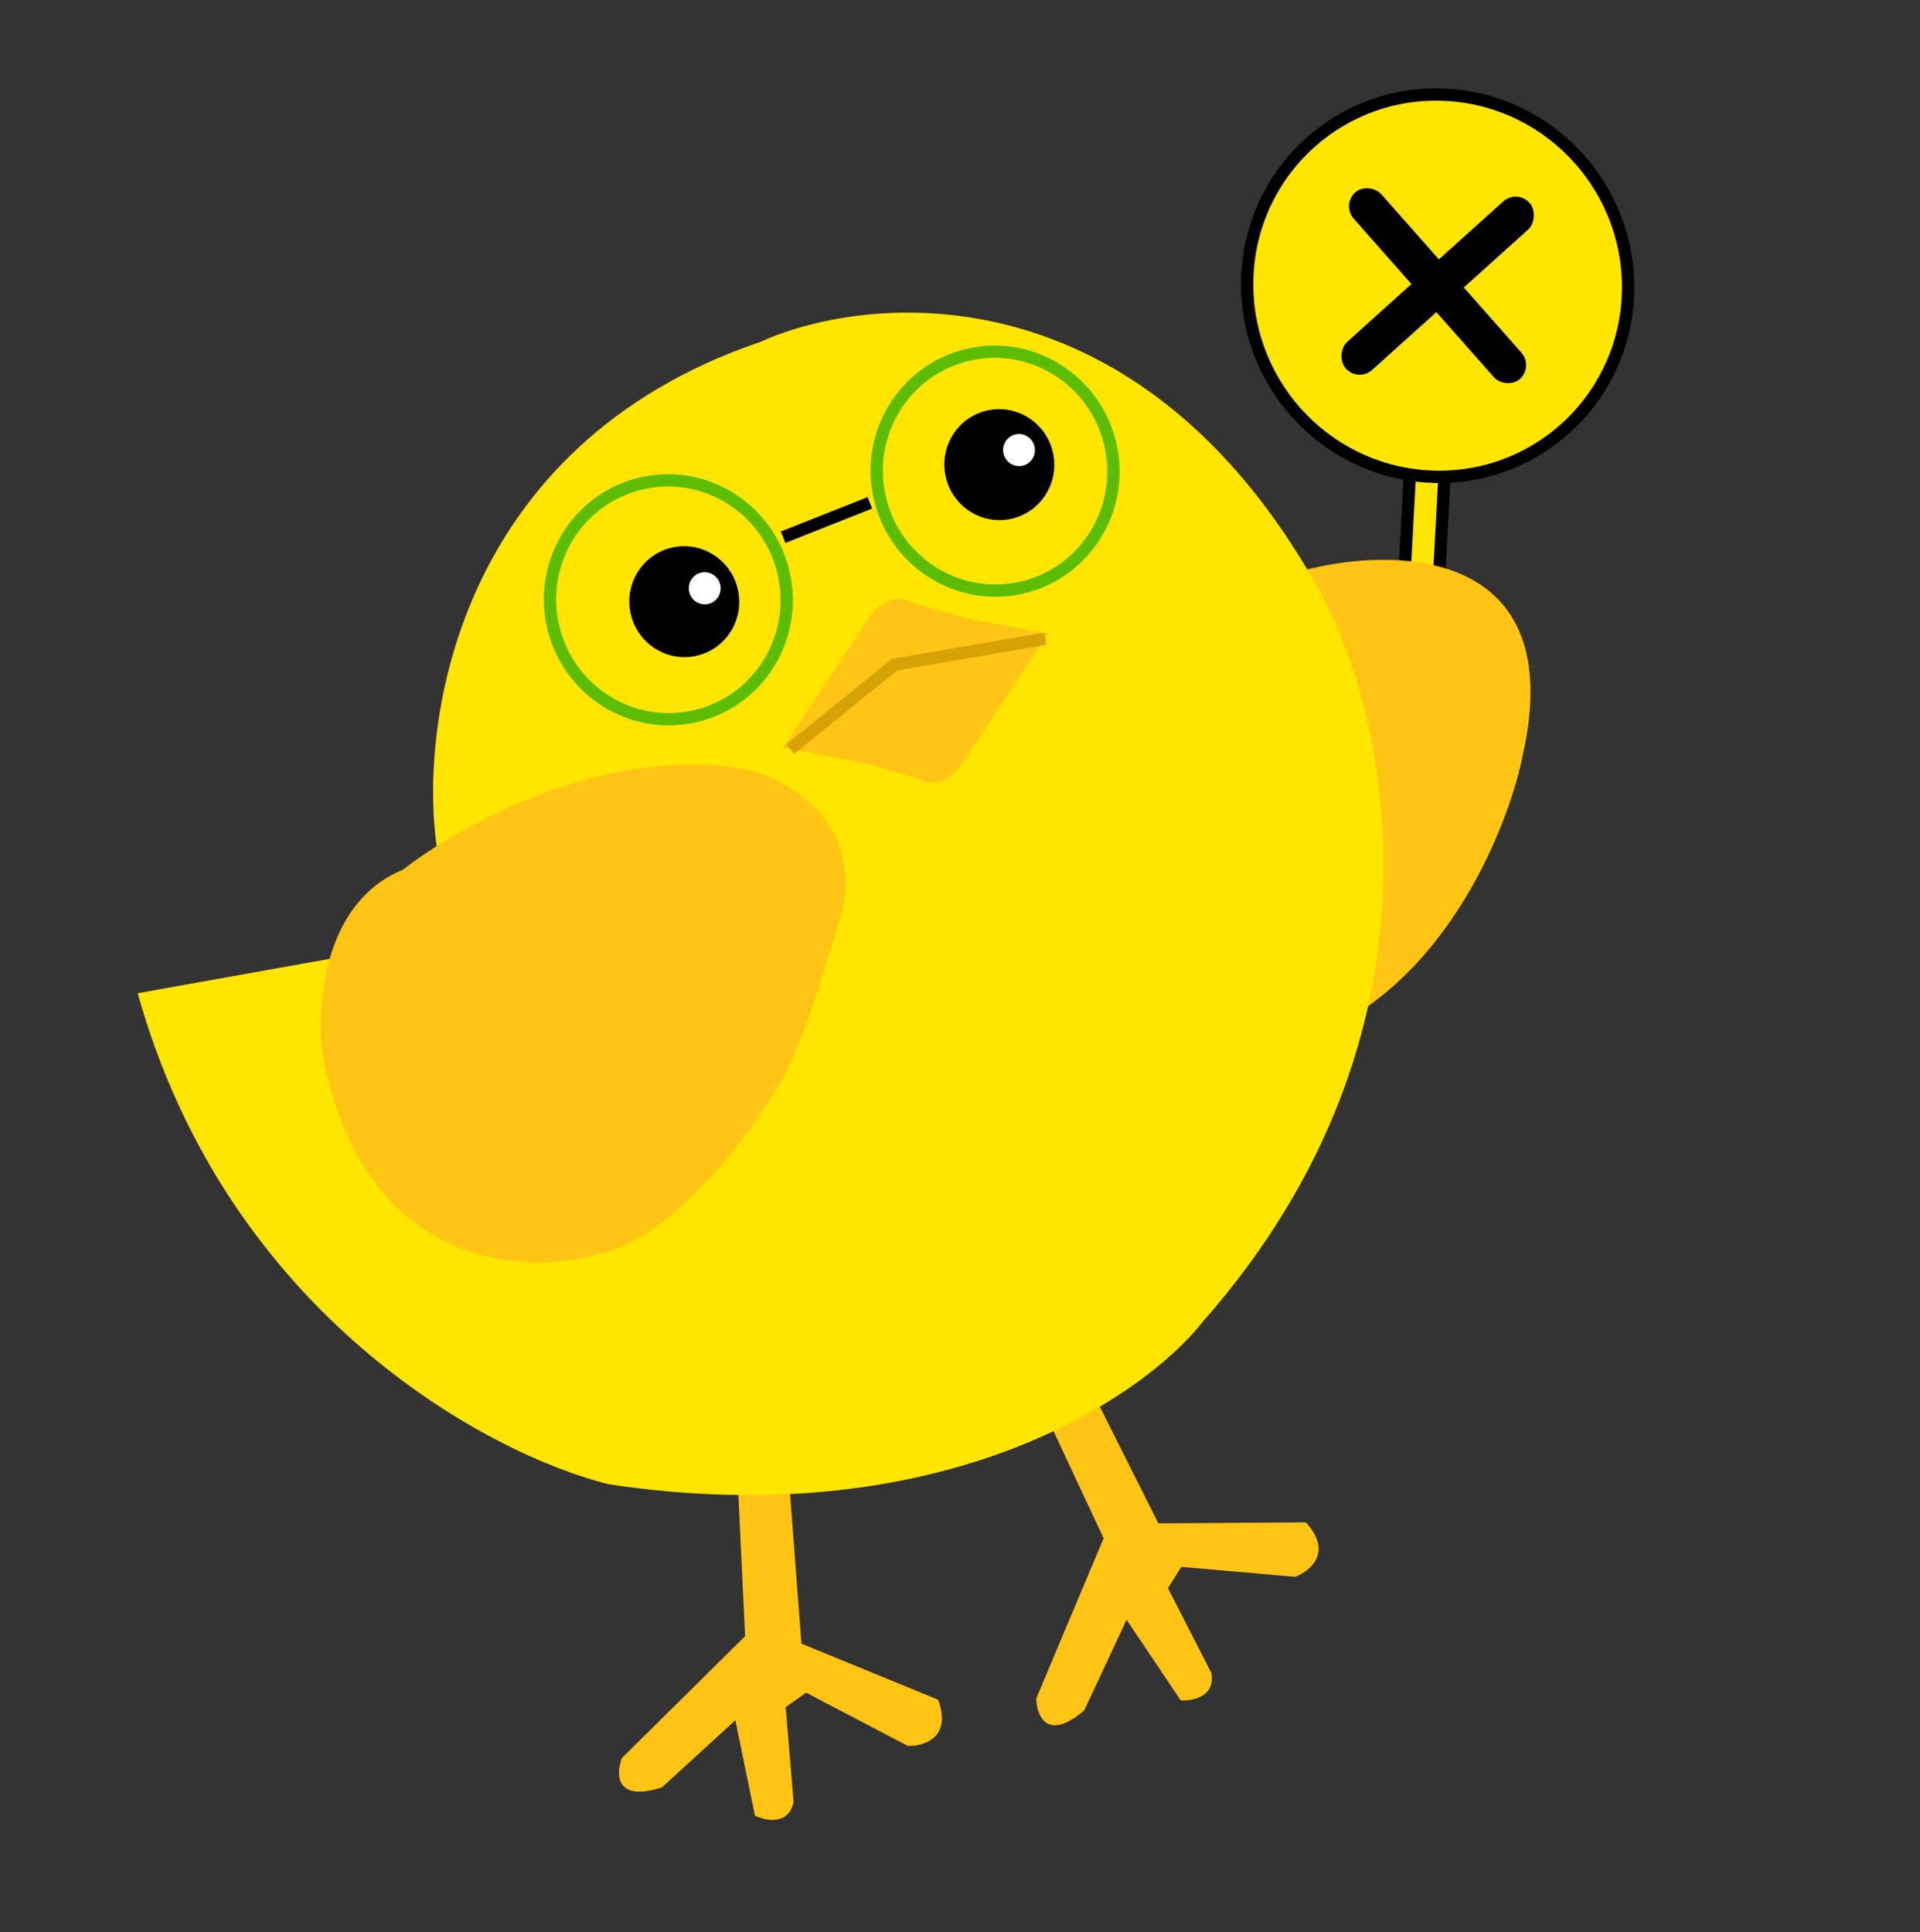 <svg width="156" height="157" viewBox="0 0 156 157" fill="none" xmlns="http://www.w3.org/2000/svg">
<rect x="0" y="0" width="156" height="157" fill="#333333" stroke="none"/>
<rect x="0.472" y="0.529" width="2.818" height="17.39" transform="matrix(0.998 0.06 -0.054 0.999 114.393 32.764)" fill="#FFE500" stroke="black"/>
<path d="M132.263 24.162C131.81 32.726 124.522 39.243 115.988 38.72C107.453 38.197 100.9 30.833 101.353 22.269C101.807 13.705 109.094 7.188 117.629 7.711C126.163 8.233 132.716 15.598 132.263 24.162Z" fill="#FFE500" stroke="black"/>
<rect width="3.04" height="20.183" rx="1.52" transform="matrix(0.665 0.752 -0.74 0.666 123.269 15.352)" fill="black"/>
<rect width="3.009" height="20.145" rx="1.505" transform="matrix(0.74 -0.666 0.665 0.752 108.991 16.643)" fill="black"/>
<g clip-path="url(#clip0_569_2488)">
<path d="M59.611 113.473L60.539 132.962L50.533 142.856C50.034 144.161 49.983 146.468 53.775 145.25L59.749 139.792L61.337 147.541C62.216 147.969 64.075 148.347 64.482 146.437L63.836 138.723L65.497 137.548L73.757 141.875C75.056 141.912 77.368 141.215 76.227 138.125L65.118 133.566L63.641 114.119L59.611 113.473Z" fill="#FFC414"/>
<path d="M81.412 107.337L89.668 125.003L84.195 138.026C84.231 139.427 85.06 141.58 88.095 138.986L91.533 131.627L95.939 138.18C96.912 138.236 98.77 137.866 98.421 135.943L94.896 129.057L95.981 127.328L105.243 128.135C106.455 127.667 108.323 126.127 106.097 123.711L94.12 123.791L85.374 106.374L81.412 107.337Z" fill="#FFC414"/>
<path d="M105.951 46.344C113.441 44.358 127.483 44.582 123.729 61.359C122.706 66.546 118.274 78.19 108.733 83.265L105.951 46.344Z" fill="#FFC414"/>
<path d="M61.733 27.801C37.175 36.17 34.011 58.695 35.498 68.911C31.759 70.905 29.906 75.429 29.447 77.443L11.186 80.712C18.493 106.879 39.751 118.218 49.467 120.616C76.583 124.699 92.923 113.526 97.704 107.429C118.683 83.645 112.713 57.776 107.106 47.815C92.64 21.936 70.83 23.689 61.733 27.801Z" fill="#FFE500"/>
<path d="M63.629 43.654L70.675 40.861" stroke="black"/>
<path d="M56.017 58.298C61.243 57.362 64.714 52.325 63.769 47.047C62.824 41.768 57.821 38.248 52.595 39.183C47.369 40.119 43.898 45.157 44.843 50.435C45.788 55.713 50.791 59.234 56.017 58.298Z" stroke="#5CBC00"/>
<path d="M82.562 47.846C87.788 46.91 91.259 41.873 90.314 36.594C89.369 31.316 84.366 27.795 79.14 28.731C73.913 29.667 70.443 34.704 71.388 39.983C72.333 45.261 77.336 48.782 82.562 47.846Z" stroke="#5CBC00"/>
<path d="M32.725 70.685C37.108 67.239 48.665 60.757 59.835 62.399C61.596 62.606 65.641 63.956 67.73 67.701C68.237 68.549 69.097 70.957 68.479 73.813C67.403 77.632 64.877 85.81 63.383 87.978C60.997 92.172 54.625 100.845 48.222 101.991C42.165 103.679 29.277 102.736 26.185 85.464C25.701 81.616 26.331 73.275 32.725 70.685Z" fill="#FFC414"/>
<path d="M81.99 42.195C84.417 41.76 86.029 39.421 85.59 36.97C85.151 34.519 82.828 32.884 80.401 33.319C77.974 33.753 76.363 36.092 76.801 38.544C77.24 40.995 79.563 42.629 81.99 42.195Z" fill="black"/>
<path d="M56.392 53.331C58.818 52.897 60.43 50.557 59.991 48.106C59.552 45.655 57.229 44.02 54.802 44.455C52.376 44.889 50.764 47.229 51.203 49.68C51.642 52.131 53.965 53.766 56.392 53.331Z" fill="black"/>
<path d="M63.582 60.818L70.666 50.144C71.105 49.45 72.353 48.217 73.828 48.844C74.888 49.224 77.54 50.081 79.666 50.465L85.233 51.532L63.582 60.818Z" fill="#FFC414"/>
<path d="M85.198 51.447L78.114 62.12C77.675 62.815 76.427 64.047 74.952 63.421C73.892 63.041 71.24 62.184 69.114 61.8L63.547 60.732L85.198 51.447Z" fill="#FFC414"/>
<path d="M57.49 49.091C58.193 48.965 58.659 48.288 58.532 47.579C58.405 46.87 57.733 46.397 57.031 46.522C56.328 46.648 55.862 47.325 55.989 48.035C56.116 48.744 56.788 49.217 57.49 49.091Z" fill="white"/>
<path d="M83.026 37.859C83.728 37.734 84.195 37.056 84.067 36.347C83.941 35.638 83.268 35.165 82.566 35.29C81.863 35.416 81.397 36.093 81.524 36.803C81.651 37.512 82.323 37.985 83.026 37.859Z" fill="white"/>
<path d="M64.206 60.876L72.687 54.008L84.934 51.904" stroke="#D6A206"/>
</g>
<defs>
<clipPath id="clip0_569_2488">
<rect width="116.843" height="121.287" fill="white" transform="translate(2.616 36.889) rotate(-10.15)"/>
</clipPath>
</defs>
</svg>
